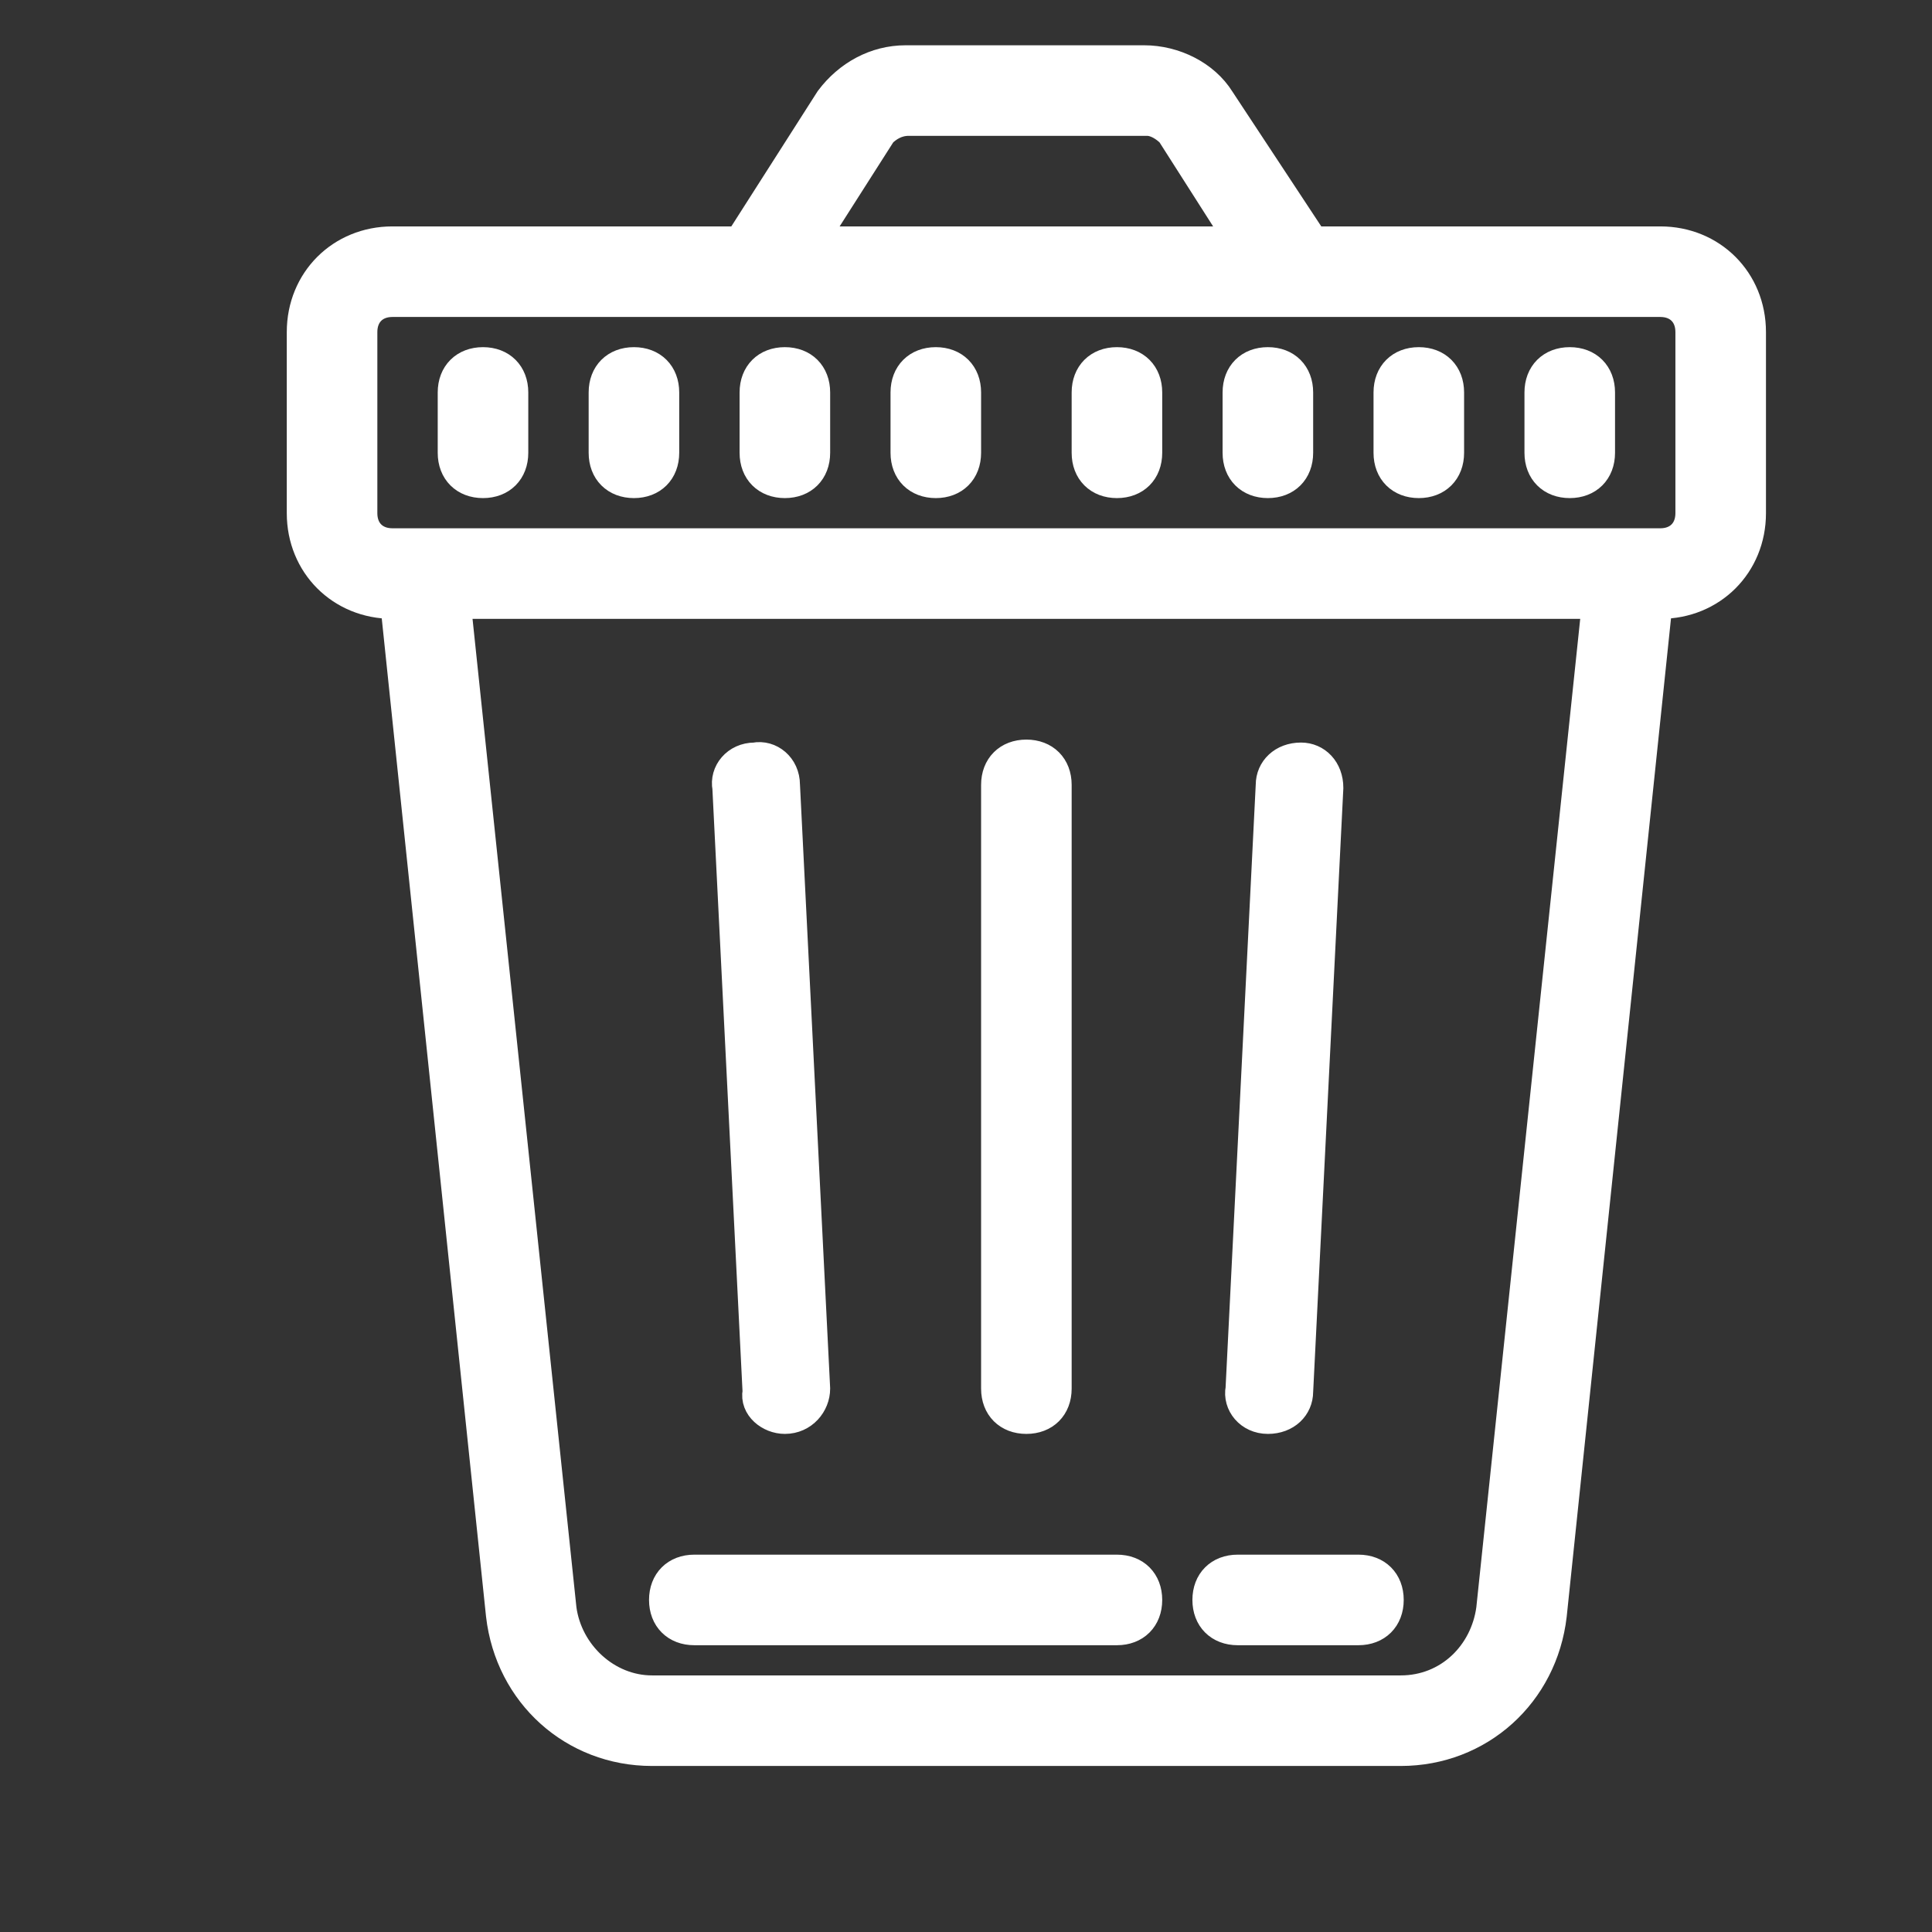 <svg fill="#000000" xmlns="http://www.w3.org/2000/svg" viewBox="0 0 64 64" width="64px" height="64px">
    <rect x="0" y="0" width="64" height="64" fill="#333333" stroke="none"/>
    <path stroke="#ffffff"  fill="#ffffff"
        d="M 30 2 C 29 2 28.102 2.5 27.5 3.301 L 24.5 8 L 13 8 C 11.301 8 10 9.301 10 11 L 10 17 C 10 18.699 11.301 20 13 20 L 13.098 20 L 16.598 53.5 C 16.898 56.102 19 58 21.598 58 L 46.402 58 C 49 58 51.102 56.102 51.402 53.5 L 54.902 20 L 55 20 C 56.699 20 58 18.699 58 17 L 58 11 C 58 9.301 56.699 8 55 8 L 43.5 8 L 40.402 3.301 C 39.902 2.5 38.902 2 37.902 2 Z M 30.098 4 L 38 4 C 38.301 4 38.602 4.199 38.801 4.398 L 41.098 8 L 26.902 8 L 29.199 4.398 C 29.398 4.199 29.699 4 30.098 4 Z M 13 10 L 55 10 C 55.602 10 56 10.398 56 11 L 56 17 C 56 17.602 55.602 18 55 18 L 13 18 C 12.398 18 12 17.602 12 17 L 12 11 C 12 10.398 12.398 10 13 10 Z M 16 12 C 15.398 12 15 12.398 15 13 L 15 15 C 15 15.602 15.398 16 16 16 C 16.602 16 17 15.602 17 15 L 17 13 C 17 12.398 16.602 12 16 12 Z M 21 12 C 20.398 12 20 12.398 20 13 L 20 15 C 20 15.602 20.398 16 21 16 C 21.602 16 22 15.602 22 15 L 22 13 C 22 12.398 21.602 12 21 12 Z M 26 12 C 25.398 12 25 12.398 25 13 L 25 15 C 25 15.602 25.398 16 26 16 C 26.602 16 27 15.602 27 15 L 27 13 C 27 12.398 26.602 12 26 12 Z M 31 12 C 30.398 12 30 12.398 30 13 L 30 15 C 30 15.602 30.398 16 31 16 C 31.602 16 32 15.602 32 15 L 32 13 C 32 12.398 31.602 12 31 12 Z M 37 12 C 36.398 12 36 12.398 36 13 L 36 15 C 36 15.602 36.398 16 37 16 C 37.602 16 38 15.602 38 15 L 38 13 C 38 12.398 37.602 12 37 12 Z M 42 12 C 41.398 12 41 12.398 41 13 L 41 15 C 41 15.602 41.398 16 42 16 C 42.602 16 43 15.602 43 15 L 43 13 C 43 12.398 42.602 12 42 12 Z M 47 12 C 46.398 12 46 12.398 46 13 L 46 15 C 46 15.602 46.398 16 47 16 C 47.602 16 48 15.602 48 15 L 48 13 C 48 12.398 47.602 12 47 12 Z M 52 12 C 51.398 12 51 12.398 51 13 L 51 15 C 51 15.602 51.398 16 52 16 C 52.602 16 53 15.602 53 15 L 53 13 C 53 12.398 52.602 12 52 12 Z M 15.098 20 L 52.902 20 L 49.402 53.301 C 49.199 54.801 48 56 46.402 56 L 21.598 56 C 20.098 56 18.801 54.801 18.598 53.301 Z M 34 25 C 33.398 25 33 25.398 33 26 L 33 46 C 33 46.602 33.398 47 34 47 C 34.602 47 35 46.602 35 46 L 35 26 C 35 25.398 34.602 25 34 25 Z M 25 25.098 C 24.398 25.098 24 25.598 24.098 26.098 L 25.098 46.098 C 25 46.598 25.5 47 26 47 C 26.602 47 27 46.5 27 46 L 26 26 C 26 25.398 25.5 25 25 25.098 Z M 43.098 25.098 C 42.5 25.098 42.098 25.5 42.098 26 L 41.098 46 C 41 46.5 41.398 47 42 47 C 42.602 47 43 46.598 43 46.098 L 44 26.098 C 44 25.5 43.598 25.098 43.098 25.098 Z M 23 52 C 22.398 52 22 52.398 22 53 C 22 53.602 22.398 54 23 54 L 37 54 C 37.602 54 38 53.602 38 53 C 38 52.398 37.602 52 37 52 Z M 41 52 C 40.398 52 40 52.398 40 53 C 40 53.602 40.398 54 41 54 L 45 54 C 45.602 54 46 53.602 46 53 C 46 52.398 45.602 52 45 52 Z" />
</svg>